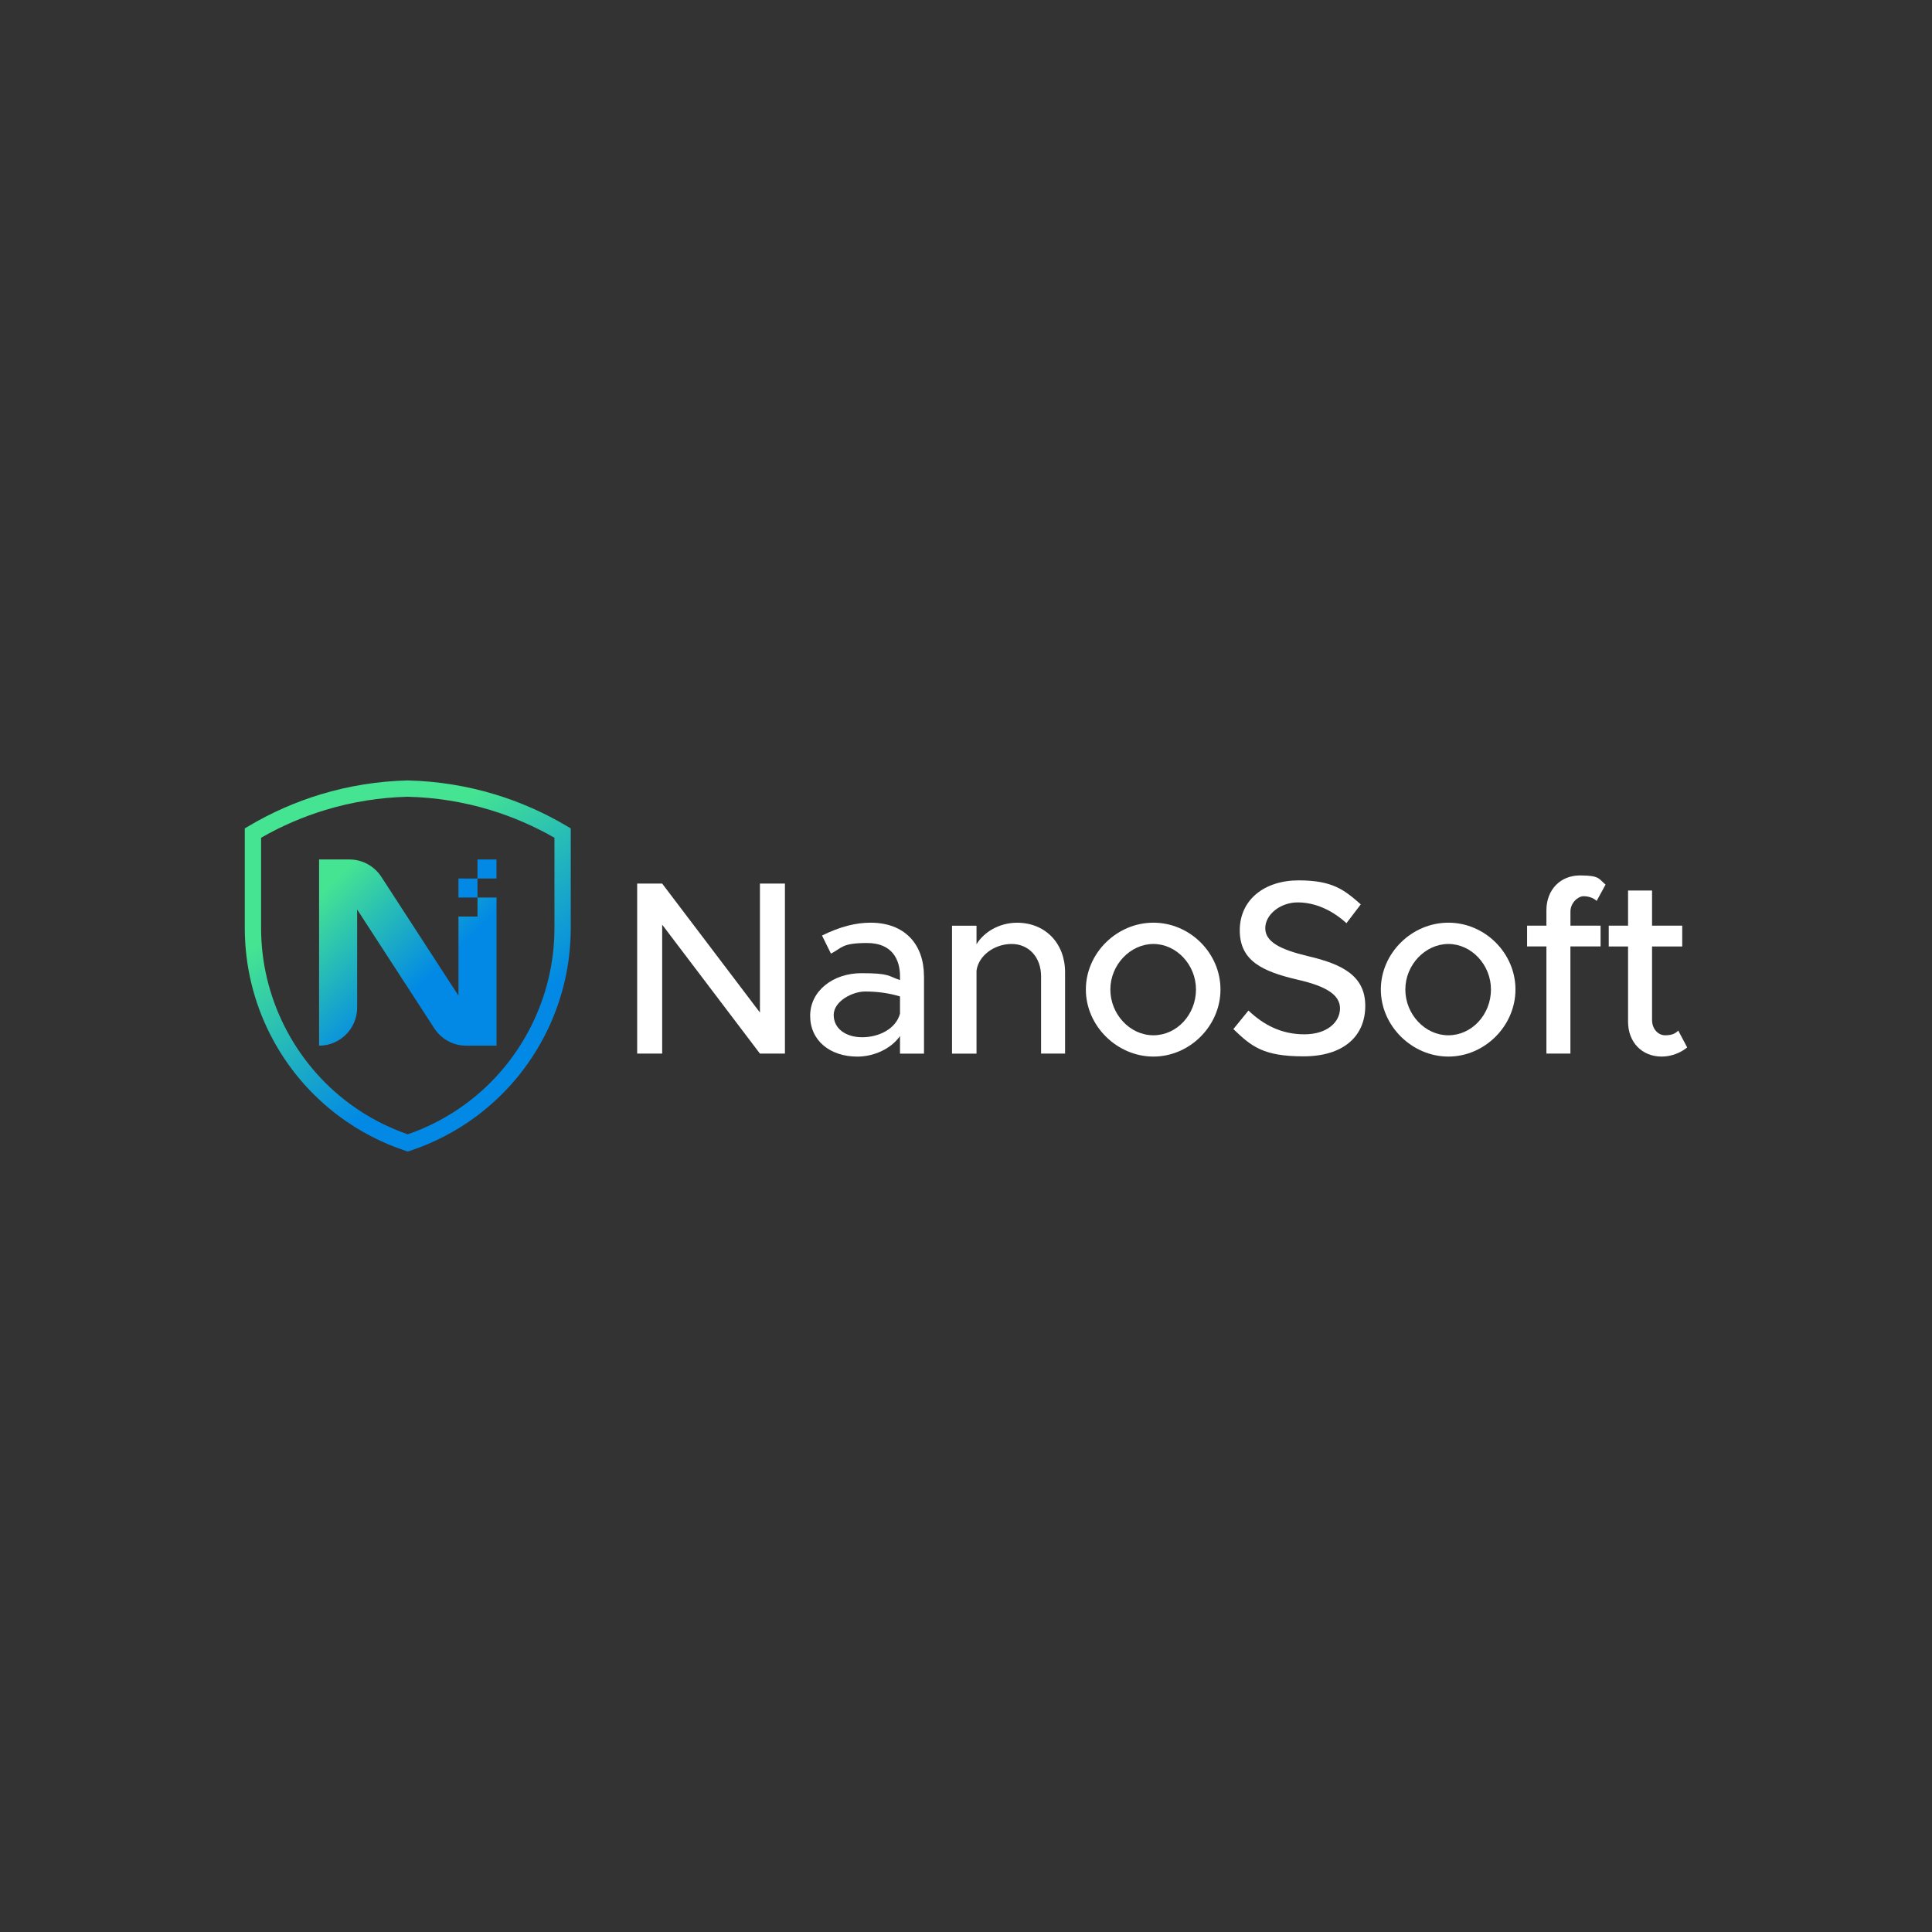 <?xml version="1.0" encoding="UTF-8"?>
<svg id="Layer_1" xmlns="http://www.w3.org/2000/svg" version="1.1" xmlns:xlink="http://www.w3.org/1999/xlink" viewBox="0 0 5000 5000">
  <rect x="0" y="0" width="5000" height="5000" fill="#333333" stroke="none"/>
  <!-- Generator: Adobe Illustrator 29.6.1, SVG Export Plug-In . SVG Version: 2.1.1 Build 9)  -->
  <defs>
    <style>
      .st0 {
        fill: #fff;
      }

      .st1 {
        fill: url(#linear-gradient1);
      }

      .st2 {
        fill: #0289e5;
      }

      .st3 {
        fill: url(#linear-gradient);
      }
    </style>
    <linearGradient id="linear-gradient" x1="962.3" y1="2235.5" x2="1262.4" y2="2664.7" gradientUnits="userSpaceOnUse">
      <stop offset="0" stop-color="#45e492"/>
      <stop offset="1" stop-color="#0289e5"/>
    </linearGradient>
    <linearGradient id="linear-gradient1" x1="845.1" y1="2296.5" x2="1088.2" y2="2548.6" xlink:href="#linear-gradient"/>
  </defs>
  <g>
    <path class="st3" d="M1055.4,2980.2l-6.7-2.2c-61-20.3-118-49.9-169.5-88-37.6-27.9-72.1-60.2-102.4-96-30.1-35.7-56.2-74.9-77.3-116.5-21.4-42-37.8-86.4-48.9-132.2-11.3-46.7-17.1-94.8-17.1-143.1v-258.3l10.3-6.1c58.6-34.8,121.3-62.4,186.4-82.1,72.8-22,148.4-34.1,224.6-35.9h.5s.5,0,.5,0c76.2,1.8,151.8,13.9,224.6,35.9,65.1,19.7,127.8,47.3,186.4,82.1l10.3,6.1v258.3c0,48.2-5.7,96.4-17.1,143.1-11.1,45.7-27.5,90.2-48.9,132.2-21.2,41.6-47.2,80.8-77.3,116.5-30.3,35.8-64.7,68.1-102.4,96-51.5,38.1-108.5,67.7-169.5,88l-6.7,2.2ZM675.7,2168.1v234.1c0,178.1,85.5,347.8,228.6,453.8,46,34.1,96.8,60.8,151,79.6,54.2-18.8,105-45.6,151-79.6,143.2-106,228.6-275.7,228.6-453.8v-234.1c-52.7-30.2-108.7-54.4-166.7-72-69-20.9-140.6-32.4-212.9-34.1-72.2,1.7-143.8,13.2-212.9,34.1-58,17.6-114.1,41.7-166.7,72Z"/>
    <g>
      <rect class="st2" x="1186.5" y="2273.6" width="49.2" height="49.2"/>
      <rect class="st2" x="1235.7" y="2224.3" width="49.2" height="49.2"/>
      <path class="st1" d="M1186.5,2372v204.7l-199.7-307.6c-18.2-28-49.2-44.8-82.6-44.8h-78.4v481.9h0c54.4,0,98.5-44.1,98.5-98.5v-253.9l199.7,307.6c18.2,28,49.2,44.8,82.6,44.8h78.4v-383.4h-49.2v49.2h-49.2Z"/>
    </g>
  </g>
  <g>
    <path class="st0" d="M1649,2286.7h64.7l253,333.7v-333.7h64.7v440h-64.7l-253-333.7v333.7h-64.7v-440Z"/>
    <path class="st0" d="M2391.3,2526.3v200.5h-62.1v-45.5c-24.3,34.6-69.8,53.2-110.2,53.2-70.5,0-122.3-41-122.3-105.7s59.6-110.2,132.6-110.2,67.9,7,99.9,17.9v-10.2c0-41.6-19.2-85.8-85.2-85.8s-64.7,12.8-93.5,27.5l-23.1-46.8c47.4-23.7,89-33.3,125.5-33.3,89,0,138.3,56.4,138.3,138.3ZM2329.2,2623v-44.2c-26.9-8.3-57.6-12.8-90.3-12.8s-81.3,25-81.3,60.8,32,57.6,73.7,57.6,87.1-20.5,98-61.5Z"/>
    <path class="st0" d="M2756.4,2516v210.7h-62.1v-199.8c0-49.3-31.4-83.9-76.2-83.9s-85.8,30.1-90.9,69.2v214.6h-63.4v-331.1h63.4v48c19.9-32.7,60.2-55.7,105-55.7,73,0,124.2,53.2,124.2,128.1Z"/>
    <path class="st0" d="M2810.2,2560.8c0-94.1,80.1-172.9,174.8-172.9s173.6,78.8,173.6,172.9-79.4,173.6-173.6,173.6-174.8-79.4-174.8-173.6ZM3095.2,2560.8c0-64-50.6-117.8-110.2-117.8s-111.4,53.8-111.4,117.8,50.6,118.5,111.4,118.5,110.2-53.8,110.2-118.5Z"/>
    <path class="st0" d="M3191.9,2663.3l39.1-48c39.1,37.1,85.2,61.5,144.7,61.5s92.2-32,92.2-67.2-36.5-57.6-110.2-74.3c-89.7-21.1-149.2-48-149.2-127.5s64-129.4,152.4-129.4,118.5,25,160.8,62.1l-37.1,48.7c-37.1-33.9-81.3-53.8-126.2-53.8s-83.9,31.4-83.9,66.6,37.8,55.1,110.2,72.4c87.7,20.5,148.6,50,148.6,128.7s-56.4,130.7-160.1,130.7-134.5-25.6-181.2-70.5Z"/>
    <path class="st0" d="M3573.6,2560.8c0-94.1,80.1-172.9,174.8-172.9s173.6,78.8,173.6,172.9-79.4,173.6-173.6,173.6-174.8-79.4-174.8-173.6ZM3858.6,2560.8c0-64-50.6-117.8-110.2-117.8s-111.4,53.8-111.4,117.8,50.6,118.5,111.4,118.5,110.2-53.8,110.2-118.5Z"/>
    <path class="st0" d="M4064.2,2395.6h78.1v53.8h-78.1v277.3h-62.1v-277.3h-50v-53.8h50v-39.7c0-53.2,35.9-90.3,87.1-90.3s48,9,66,23.7l-23.1,42.3c-7-7-19.9-12.2-33.9-12.2s-33.9,16.7-33.9,39.7v36.5Z"/>
    <path class="st0" d="M4366.5,2710.7c-17.9,14.7-42.3,23.7-66,23.7-51.2,0-87.1-37.1-87.1-90.3v-194.7h-50v-53.8h50v-90.9h62.1v90.9h78.1v53.8h-78.1v190.2c0,23.1,15.4,39.7,33.9,39.7s26.9-5.1,33.9-12.2l23.1,43.6Z"/>
  </g>
</svg>